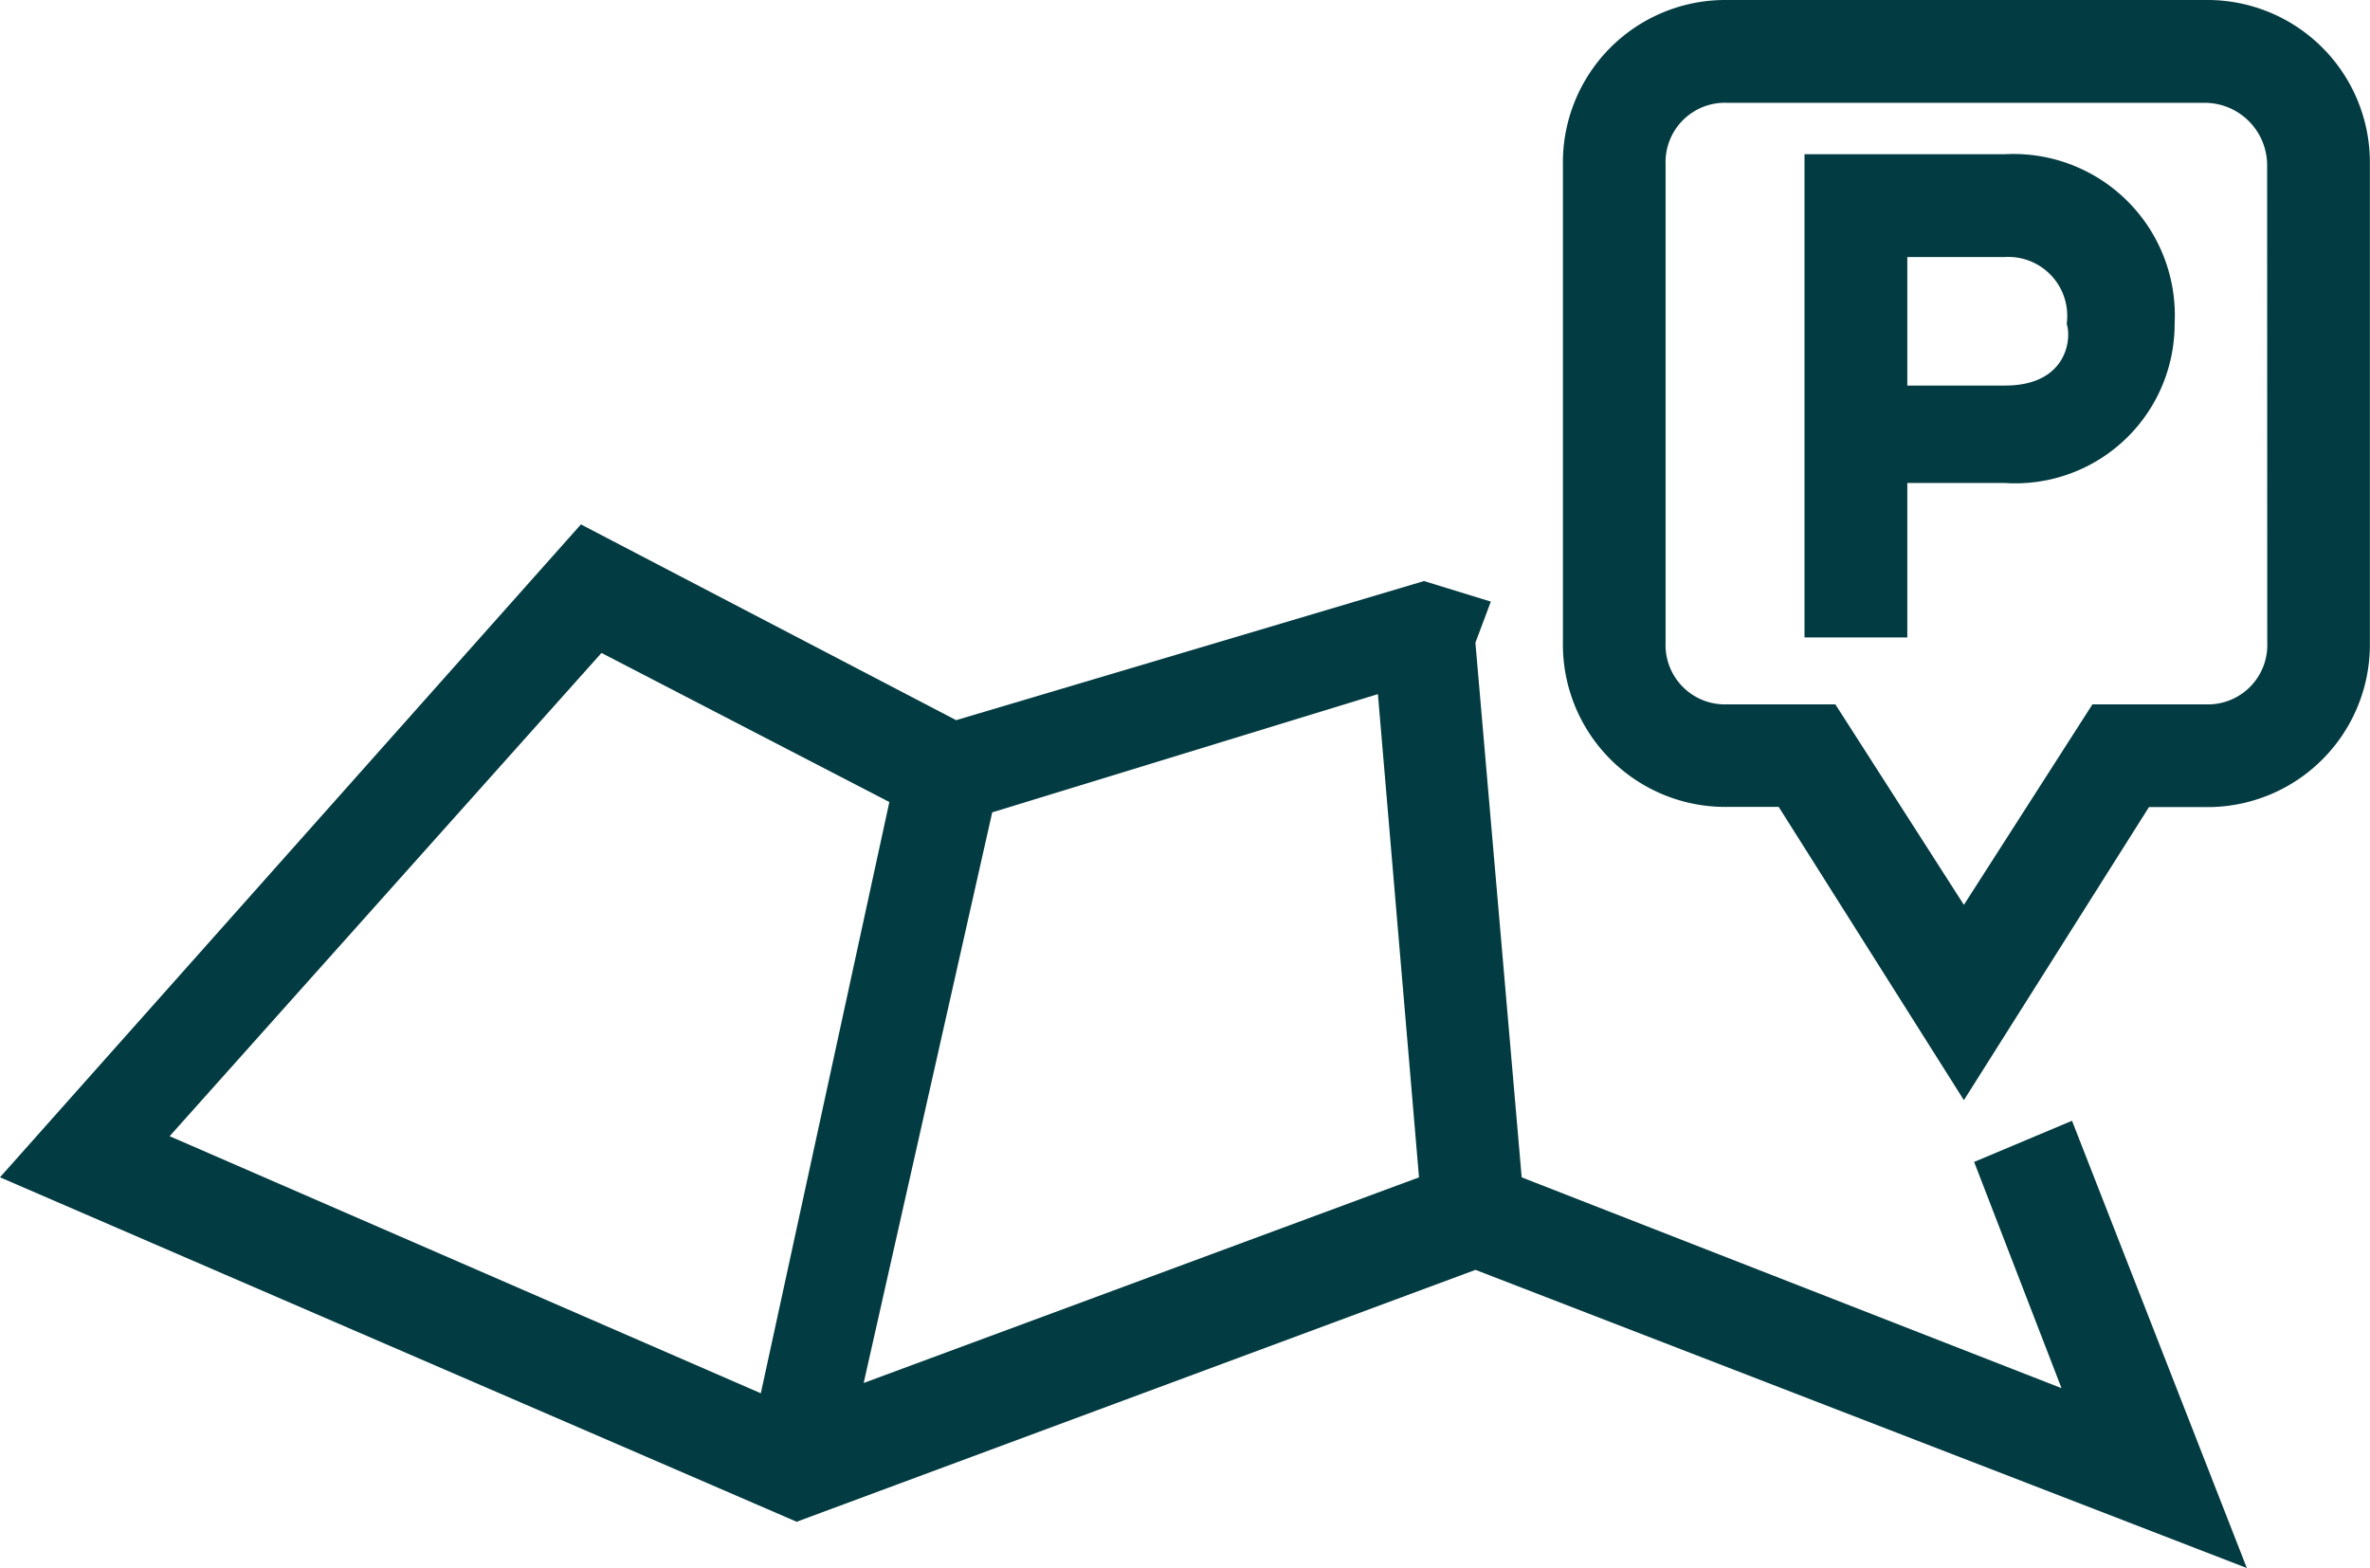 <svg id="Group_13034" data-name="Group 13034" xmlns="http://www.w3.org/2000/svg" viewBox="0 0 37.484 24.8">
  <defs>
    <style>
      .cls-1 {
        fill: #023b41;
      }
    </style>
  </defs>
  <path id="Path_16107" data-name="Path 16107" class="cls-1" d="M31.223,20.283l1.382,3.578-8.538-3.334-.732-8.456.244-.65-1.057-.325-7.4,2.2L9.188,10.2,0,20.526l12.6,5.448L23.336,21.99l12.2,4.716-2.765-7.074Zm-15.53-5.529,6.1-1.87.65,7.643L13.66,23.779Zm-6.18-2.521,4.553,2.358-2.033,9.351L2.683,19.876Z" transform="translate(0 -1.906)"/>
  <path id="Path_16108" data-name="Path 16108" class="cls-1" d="M38.271,3H35.1v7.643h1.626V8.2h1.545a2.52,2.52,0,0,0,2.683-2.521A2.552,2.552,0,0,0,38.271,3Zm0,3.659H36.726V4.626h1.545a.932.932,0,0,1,.976,1.057C39.328,5.927,39.247,6.659,38.271,6.659Z" transform="translate(-6.56 -0.561)"/>
  <path id="Path_16109" data-name="Path 16109" class="cls-1" d="M40.564,0H33a2.569,2.569,0,0,0-2.6,2.6v7.562a2.569,2.569,0,0,0,2.6,2.6h.813L36.742,17.4l2.927-4.635h.894a2.569,2.569,0,0,0,2.6-2.6V2.6A2.569,2.569,0,0,0,40.564,0Zm.976,10.164a.939.939,0,0,1-.976.976H38.775l-2.033,3.171L34.709,11.14H33a.939.939,0,0,1-.976-.976V2.6A.939.939,0,0,1,33,1.626h7.562a.989.989,0,0,1,.976.976Z" transform="translate(-5.681)"/>
</svg>
